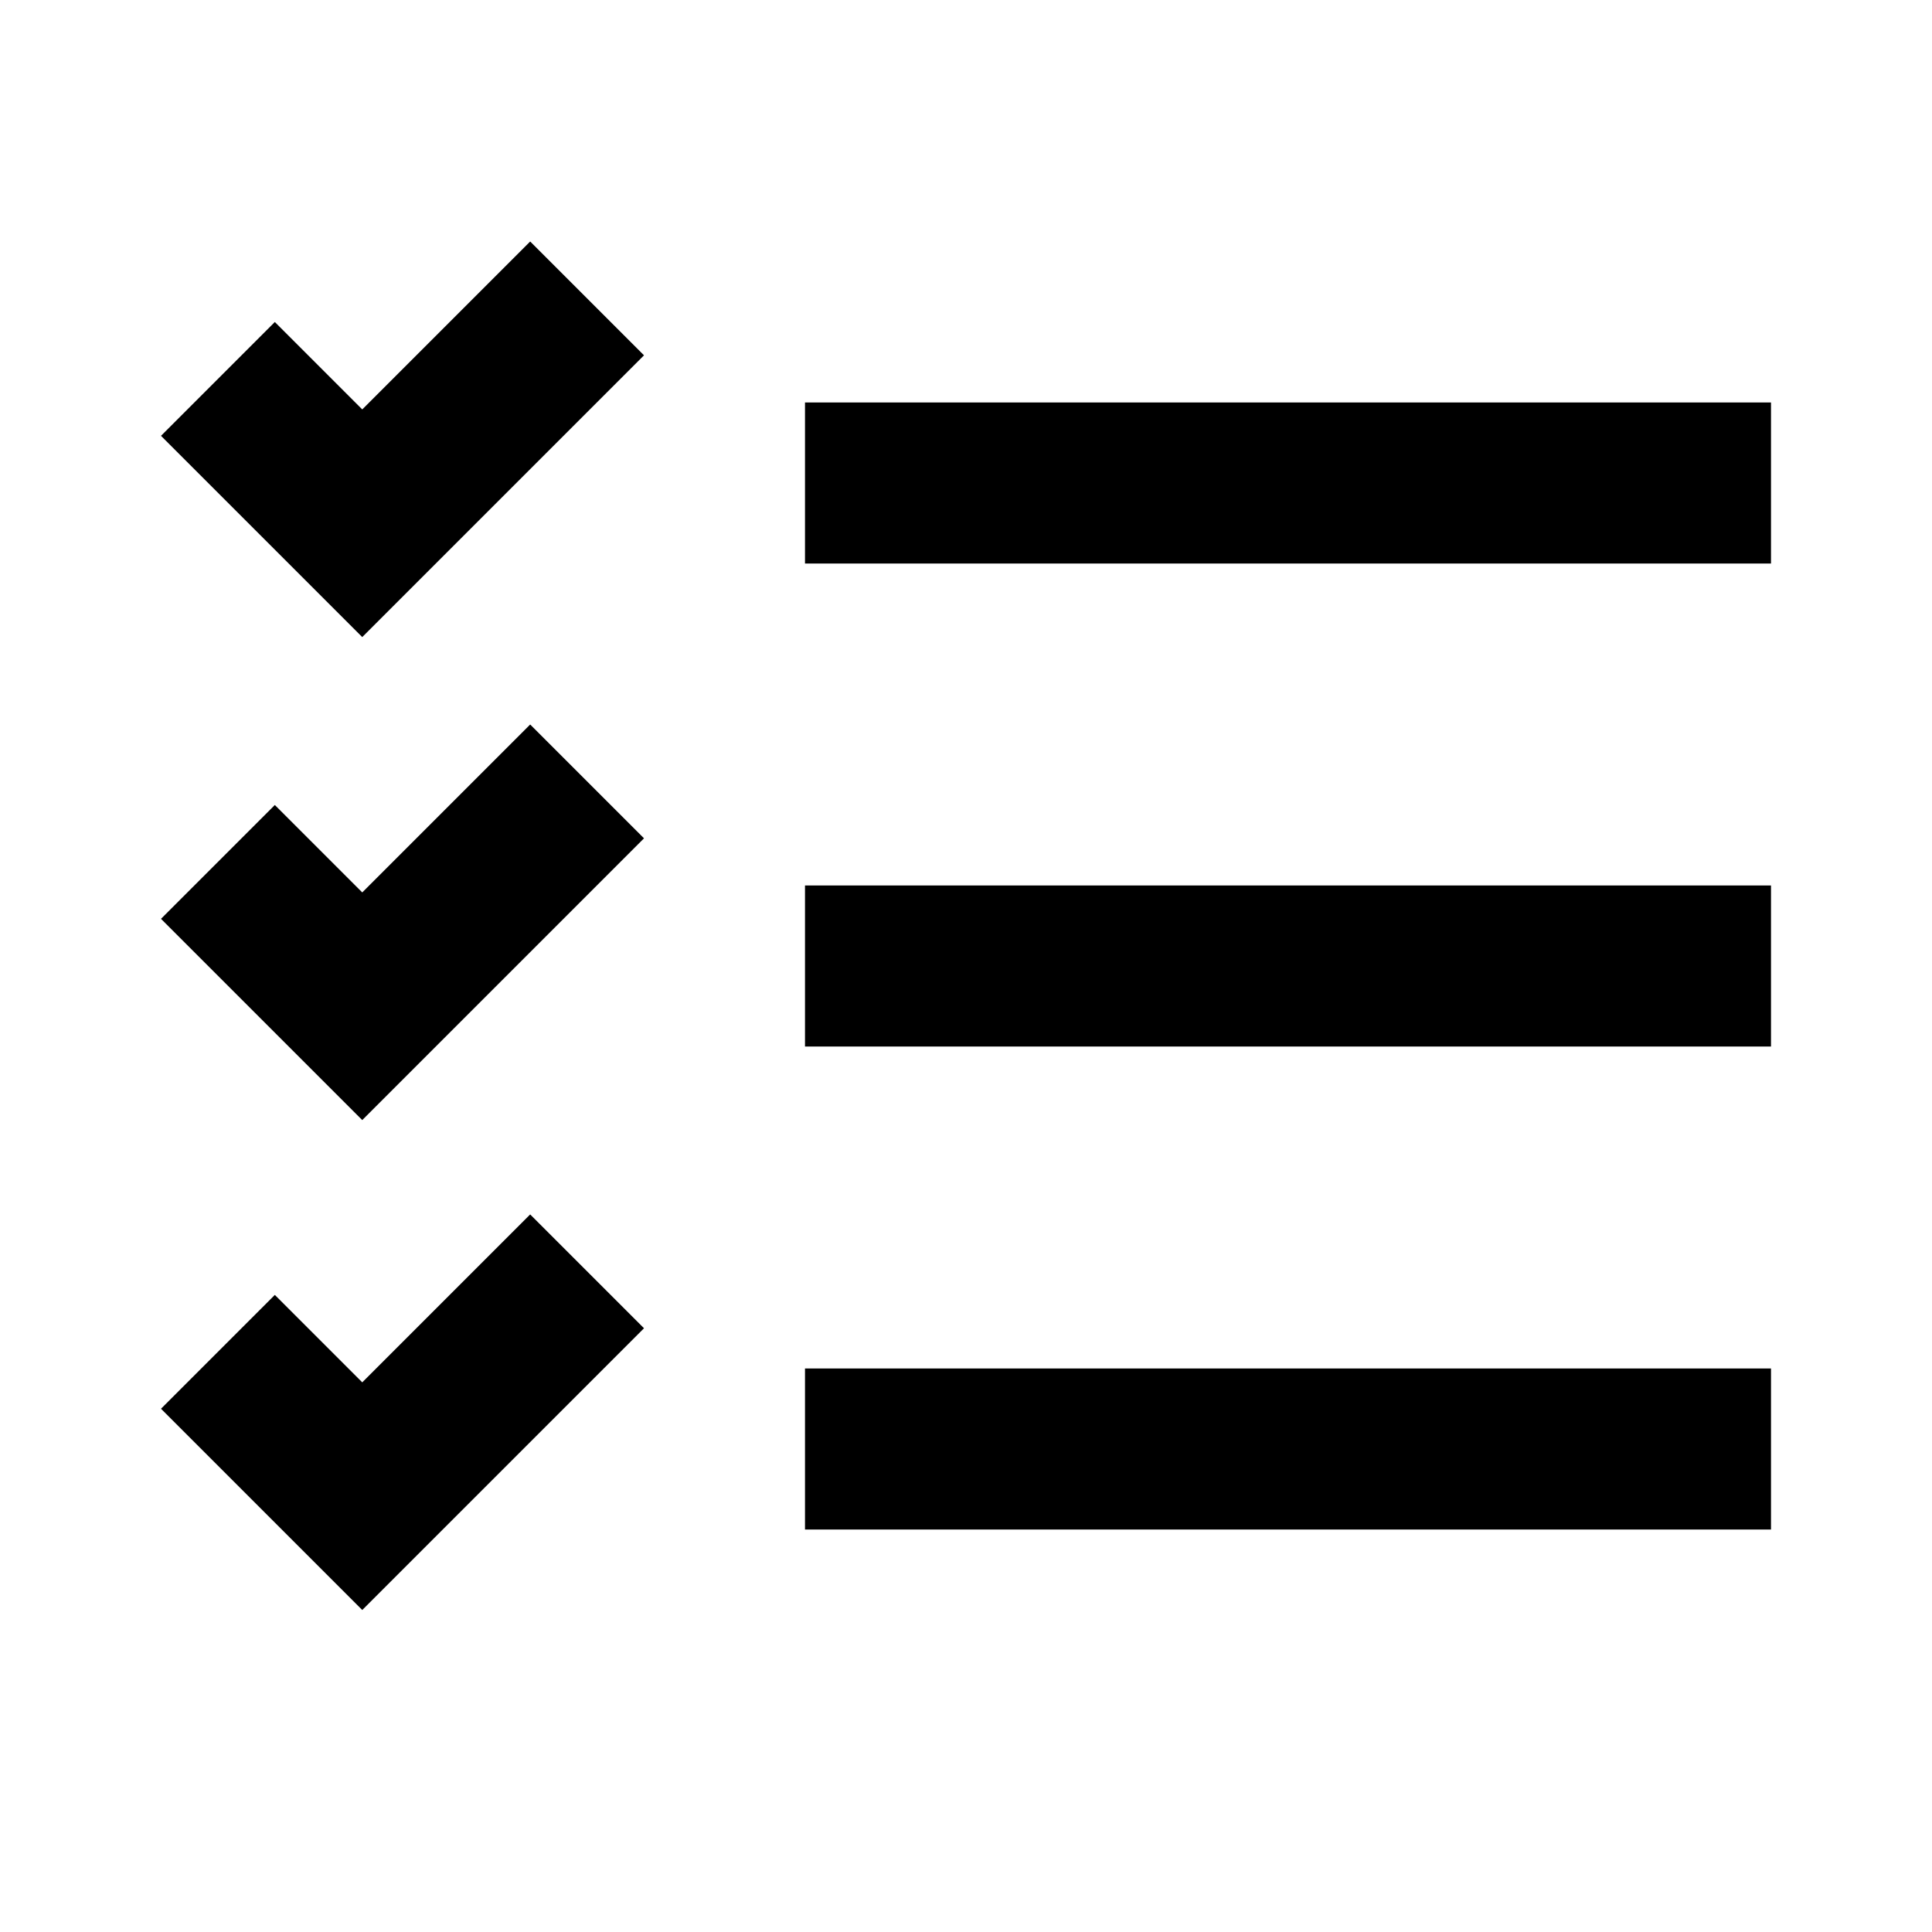 <svg width="24" height="24" viewBox="0 0 24 24" fill="none" xmlns="http://www.w3.org/2000/svg">
<path fill-rule="evenodd" clip-rule="evenodd" d="M4.5 7.914L8 4.414L6.586 3L4.5 5.086L3.414 4L2 5.414L4.5 7.914ZM4.5 13.914L8 10.414L6.586 9L4.5 11.086L3.414 10L2 11.414L4.5 13.914ZM8 16.5L4.5 20L2 17.5L3.414 16.086L4.5 17.172L6.586 15.086L8 16.5ZM22 5H10V7H22V5ZM10 11H22V13H10V11ZM22 17H10V19H22V17Z" fill="black"/>
</svg>
